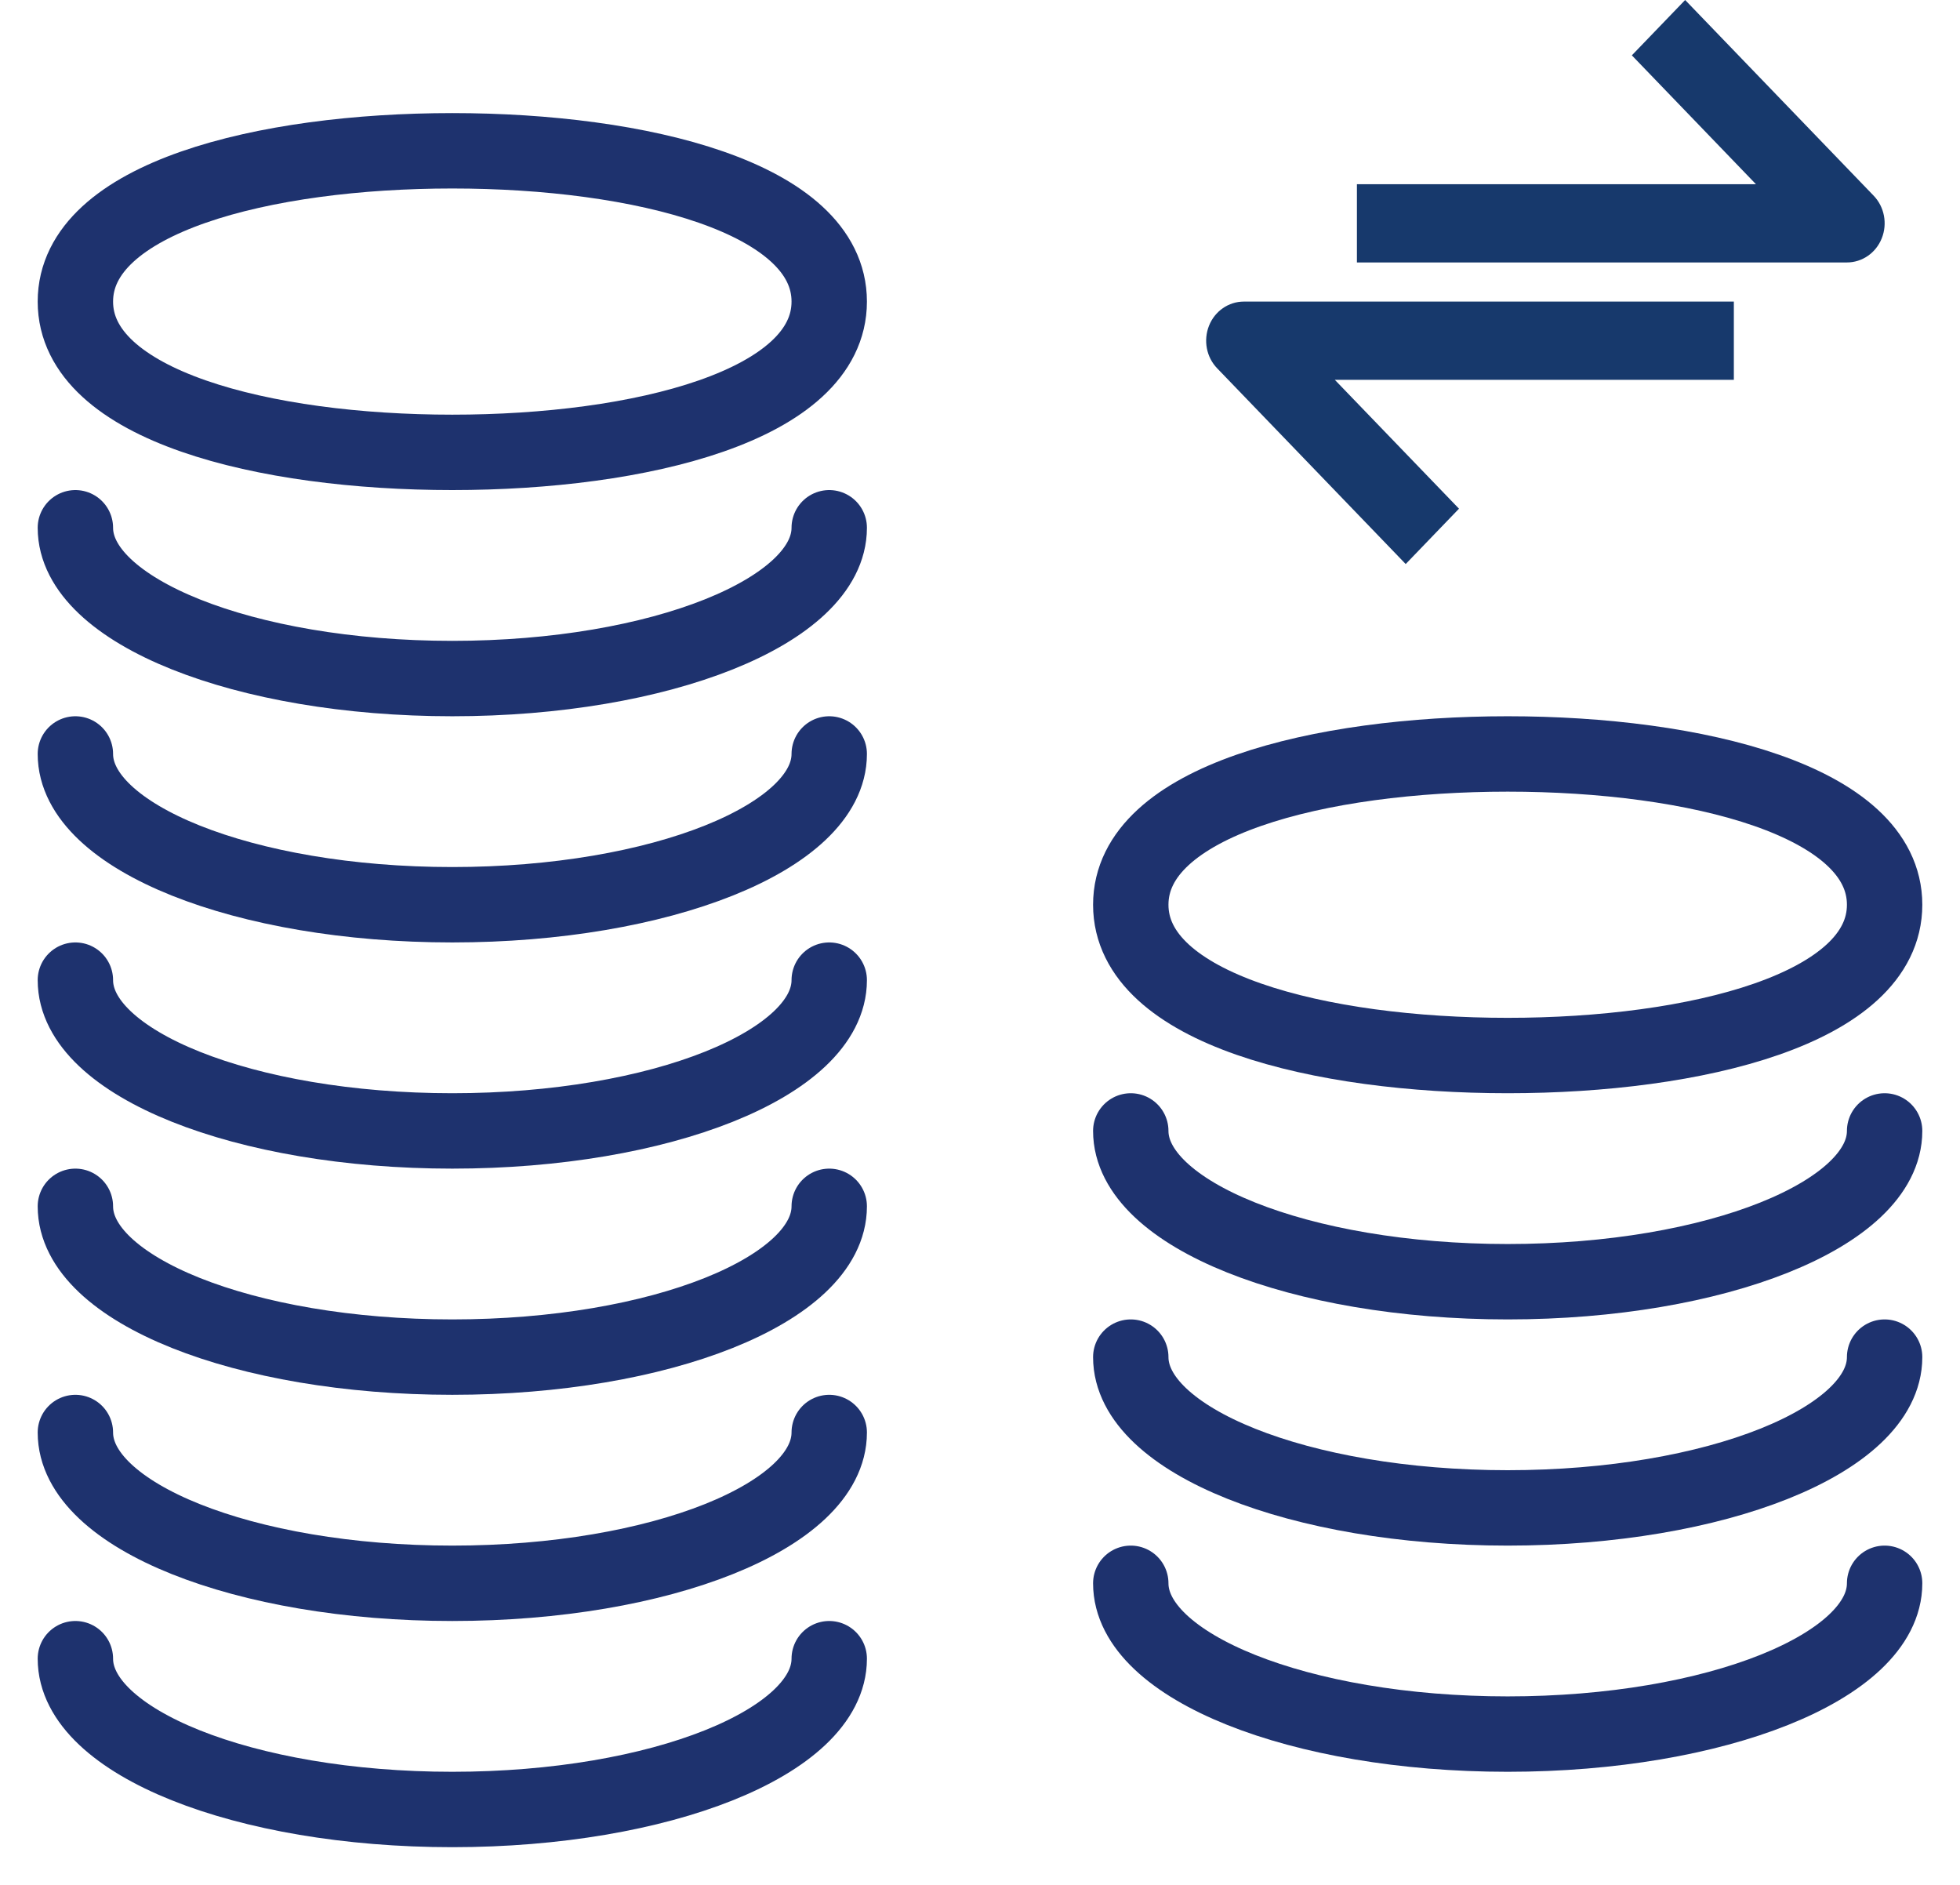<?xml version="1.0" encoding="UTF-8"?>
<svg width="26px" height="25px" viewBox="0 0 26 25" version="1.1" xmlns="http://www.w3.org/2000/svg" xmlns:xlink="http://www.w3.org/1999/xlink">
    <title>5AB2E376-9A9D-4B11-90B7-FABFB2710A34@2x</title>
    <g id="Page-1" stroke="none" stroke-width="1" fill="none" fill-rule="evenodd">
        <g id="Icons-1.0.0.0" transform="translate(-73, -464)">
            <g id="Main-Navigation" transform="translate(40, 40)">
                <g id="Transfer-&amp;-Payments-Normal" transform="translate(0, 409)">
                    <g id="ic.Transfer-&amp;-Payments-Normal" transform="translate(34, 15)">
                        <rect id="Bond" stroke="#AFAFAF" stroke-width="1.07" opacity="0" fill-rule="nonzero" x="0.535" y="0.535" width="22.93" height="22.93" rx="2"></rect>
                        <g id="1" transform="translate(0, 2)" stroke="#1E326E">
                            <path d="M5,0 C2.511,0 0,0.619 0,2 C0,3.381 2.511,4 5,4 C7.489,4 10,3.381 10,2 C10,0.619 7.489,0 5,0 Z" id="Path"></path>
                            <path d="M10,5 C10,6.104 7.761,7 5,7 C2.239,7 0,6.104 0,5" id="Path" stroke-linecap="round" stroke-linejoin="round"></path>
                            <path d="M10,8 C10,9.104 7.761,10 5,10 C2.239,10 0,9.104 0,8" id="Path" stroke-linecap="round" stroke-linejoin="round"></path>
                            <path d="M10,14 C10,15.104 7.761,16 5,16 C2.239,16 0,15.104 0,14" id="Path" stroke-linecap="round" stroke-linejoin="round"></path>
                            <path d="M10,11 C10,12.104 7.761,13 5,13 C2.239,13 0,12.104 0,11" id="Path" stroke-linecap="round" stroke-linejoin="round"></path>
                            <path d="M10,17 C10,18.104 7.761,19 5,19 C2.239,19 0,18.104 0,17" id="Path" stroke-linecap="round" stroke-linejoin="round"></path>
                            <path d="M10,20 C10,21.104 7.761,22 5,22 C2.239,22 0,21.104 0,20" id="Path" stroke-linecap="round" stroke-linejoin="round"></path>
                        </g>
                        <g id="2" transform="translate(14, 10)" stroke="#1E326E">
                            <path d="M5,0 C2.511,0 0,0.619 0,2 C0,3.381 2.511,4 5,4 C7.489,4 10,3.381 10,2 C10,0.619 7.489,0 5,0 Z" id="Path"></path>
                            <path d="M10,5 C10,6.104 7.761,7 5,7 C2.239,7 0,6.104 0,5" id="Path" stroke-linecap="round" stroke-linejoin="round"></path>
                            <path d="M10,8 C10,9.104 7.761,10 5,10 C2.239,10 0,9.104 0,8" id="Path" stroke-linecap="round" stroke-linejoin="round"></path>
                            <path d="M10,11 C10,12.104 7.761,13 5,13 C2.239,13 0,12.104 0,11" id="Path" stroke-linecap="round" stroke-linejoin="round"></path>
                        </g>
                        <path d="M23.962,3.161 C24.04,2.967 23.997,2.743 23.854,2.595 L21.354,9.1038288e-15 L20.647,0.734 L22.293,2.443 L17,2.443 L17,3.481 L23.5,3.481 C23.702,3.481 23.885,3.355 23.962,3.161 Z" id="Icon-Path" fill="#17396C" fill-rule="nonzero"></path>
                        <path d="M15.038,4.32 C14.961,4.514 15.003,4.738 15.147,4.886 L17.647,7.481 L18.354,6.747 L16.707,5.038 L22,5.038 L22,4 L15.5,4 C15.298,4 15.115,4.126 15.038,4.32 Z" id="Icon-Path" fill="#17396C" fill-rule="nonzero"></path>
                    </g>
                </g>
            </g>
        </g>
    </g>
</svg>